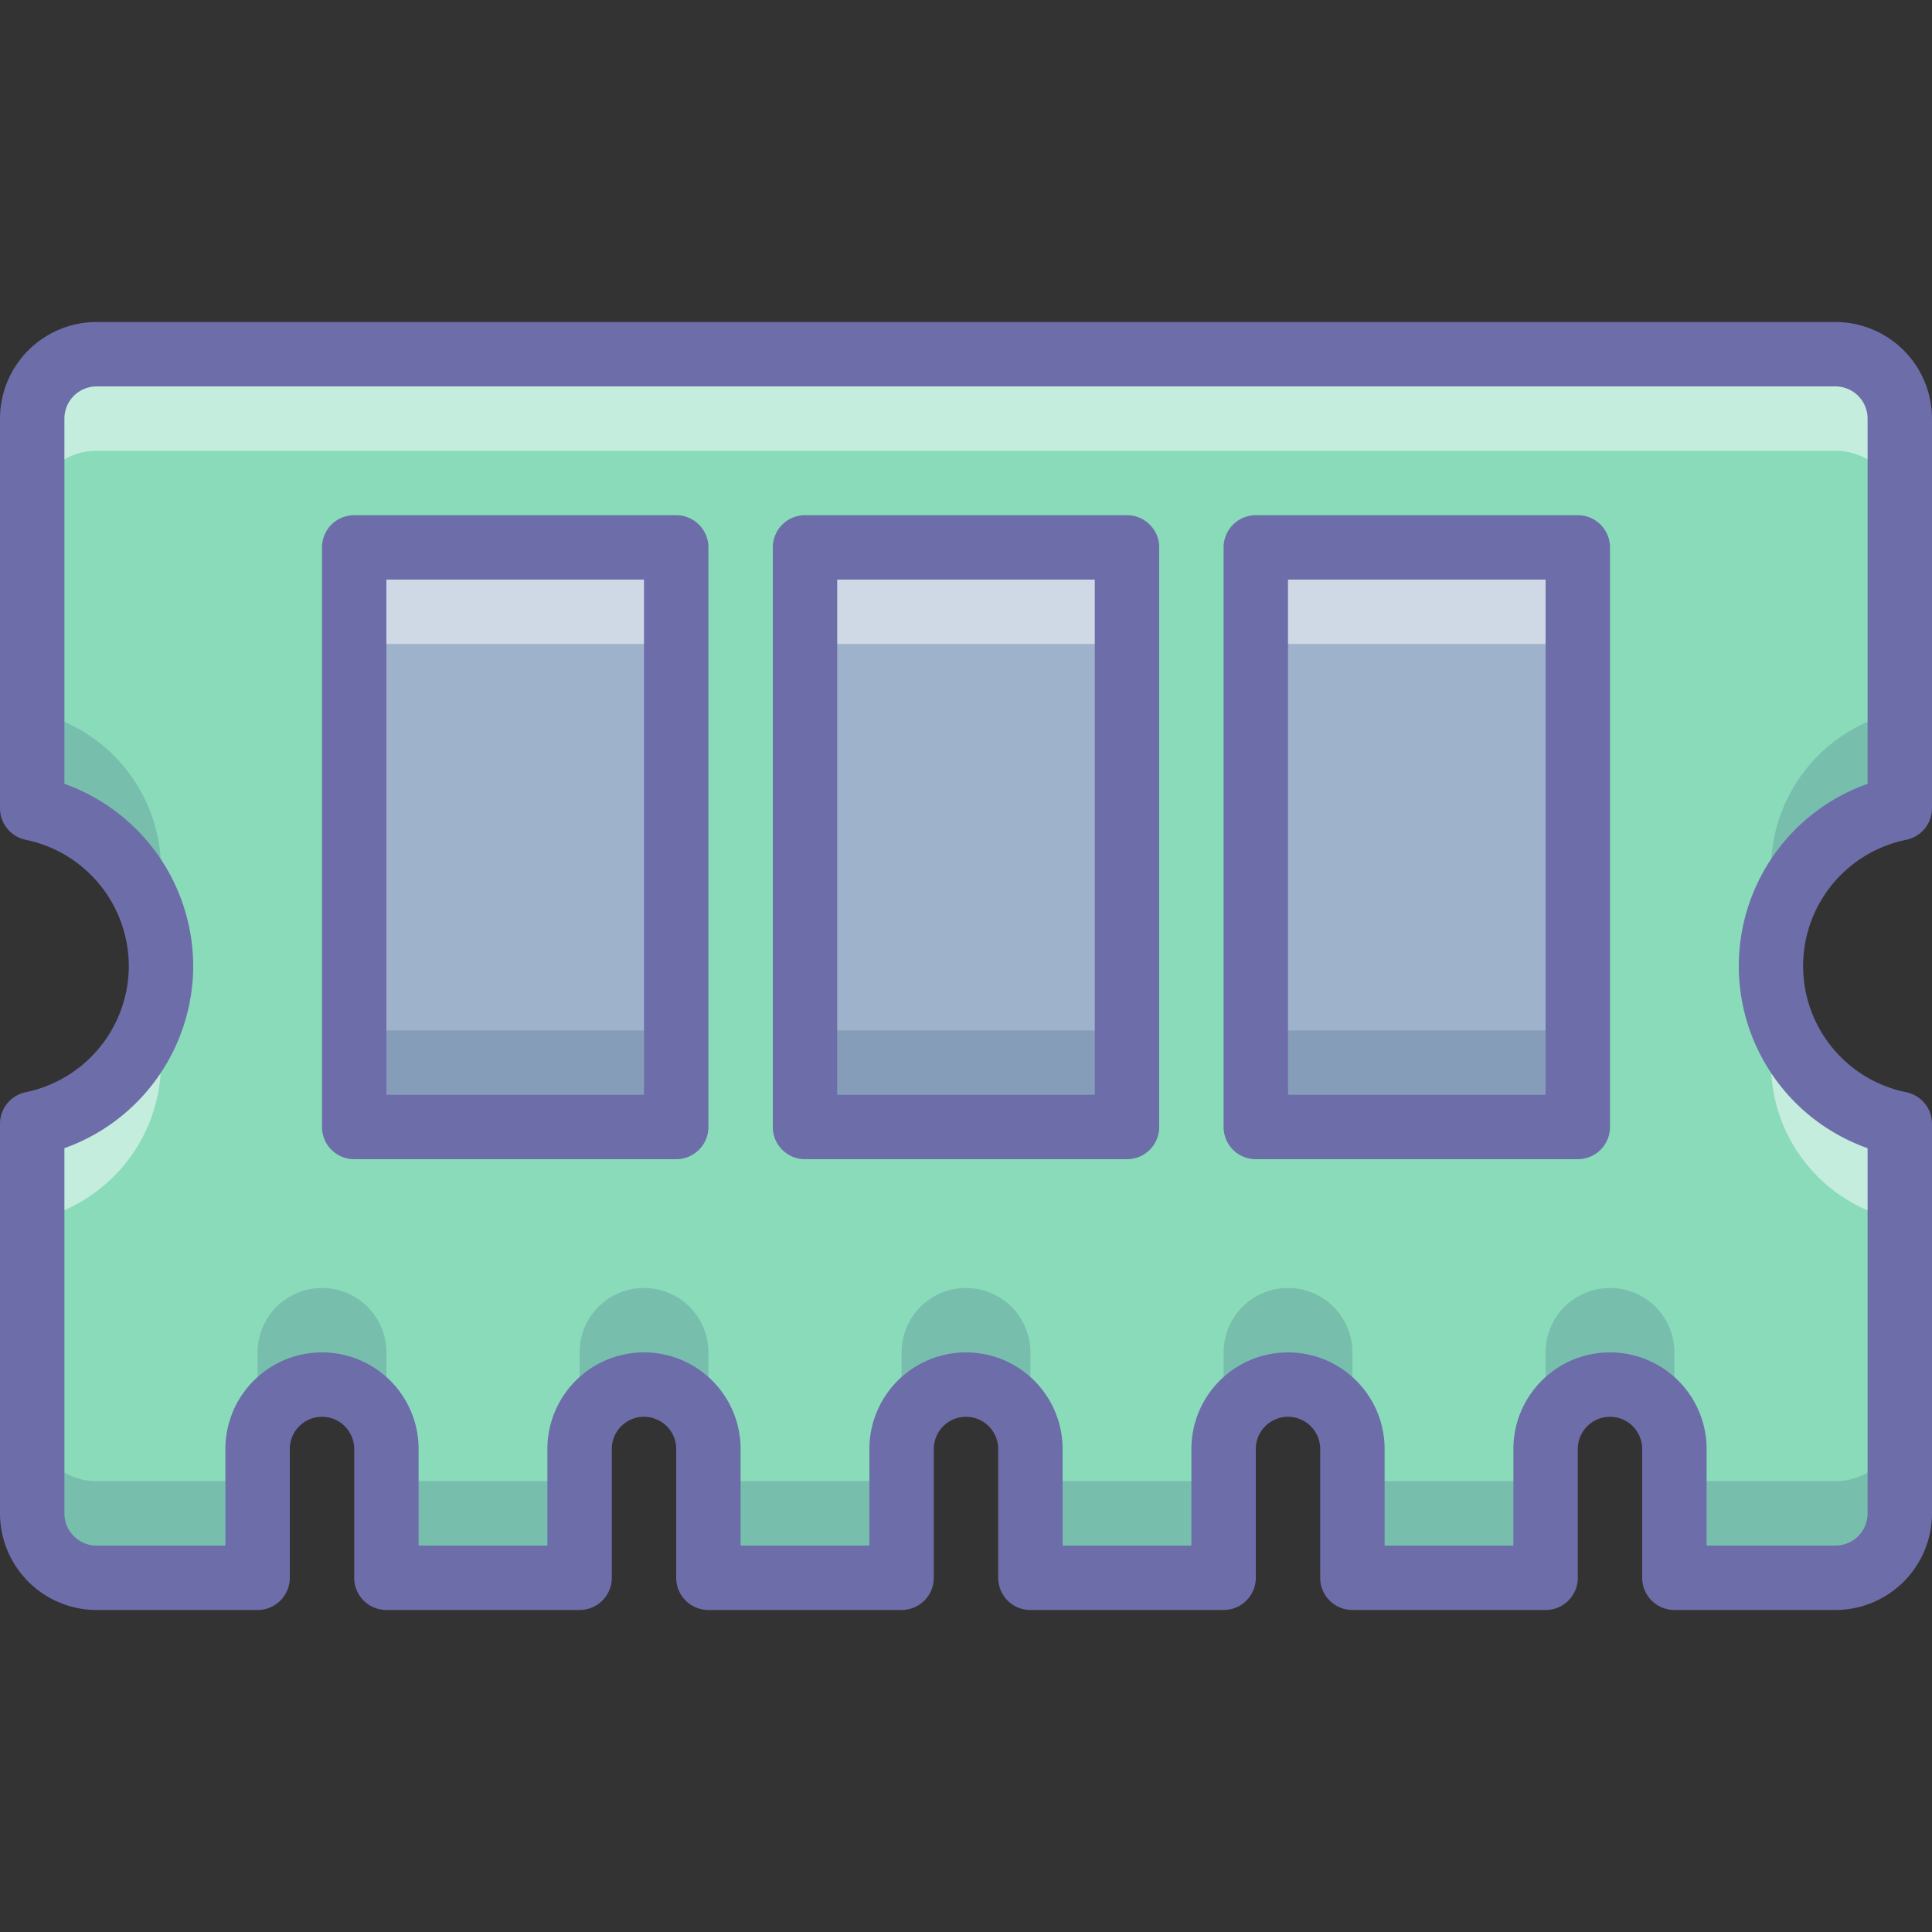 <?xml version="1.0" ?><svg data-name="Devices 1" height="60" id="Devices_1" viewBox="0 0 60 60" width="60" xmlns="http://www.w3.org/2000/svg"><rect x="0" y="0" width="60" height="60" fill="#333333" stroke="none"/><title/><path d="M59,25.101V13a2,2,0,0,0-2-2H3a2,2,0,0,0-2,2V25.101A5.001,5.001,0,0,1,5,30a5.001,5.001,0,0,1-4,4.899V47a2,2,0,0,0,2,2H8V45a2,2,0,0,1,4,0v4h6V45a2,2,0,0,1,4,0v4h6V45a2,2,0,0,1,4,0v4h6V45a2,2,0,0,1,4,0v4h6V45a2,2,0,0,1,4,0v4h5a2,2,0,0,0,2-2V34.899a5,5,0,0,1,0-9.798Z" style="fill:#89dbba"/><g style="opacity:0.5"><path d="M5,33a4.966,4.966,0,0,0-.244-1.5A4.996,4.996,0,0,1,1,34.899v3A5.001,5.001,0,0,0,5,33Z" style="fill:#fff"/><path d="M57,11H3a2,2,0,0,0-2,2v3a2,2,0,0,1,2-2H57a2,2,0,0,1,2,2V13A2,2,0,0,0,57,11Z" style="fill:#fff"/><path d="M55.244,31.5A4.955,4.955,0,0,0,59,37.899v-3A4.996,4.996,0,0,1,55.244,31.5Z" style="fill:#fff"/></g><g style="opacity:0.2"><rect height="3" style="fill:#2c4b75" width="6" x="22" y="46"/><path d="M12,42a2,2,0,0,0-4,0v3a2,2,0,0,1,4,0Z" style="fill:#2c4b75"/><path d="M22,42a2,2,0,0,0-4,0v3a2,2,0,0,1,4,0Z" style="fill:#2c4b75"/><rect height="3" style="fill:#2c4b75" width="6" x="12" y="46"/><path d="M4.756,28.5A4.966,4.966,0,0,0,5,27a5.001,5.001,0,0,0-4-4.899v3A4.996,4.996,0,0,1,4.756,28.5Z" style="fill:#2c4b75"/><path d="M1,44v3a2,2,0,0,0,2,2H8V46H3A2,2,0,0,1,1,44Z" style="fill:#2c4b75"/><path d="M55,27a4.966,4.966,0,0,0,.244,1.5A4.996,4.996,0,0,1,59,25.101v-3A5.001,5.001,0,0,0,55,27Z" style="fill:#2c4b75"/><path d="M52,42a2,2,0,0,0-4,0v3a2,2,0,0,1,4,0Z" style="fill:#2c4b75"/><path d="M32,42a2,2,0,0,0-4,0v3a2,2,0,0,1,4,0Z" style="fill:#2c4b75"/><rect height="3" style="fill:#2c4b75" width="6" x="42" y="46"/><path d="M57,46H52v3h5a2,2,0,0,0,2-2V44A2,2,0,0,1,57,46Z" style="fill:#2c4b75"/><rect height="3" style="fill:#2c4b75" width="6" x="32" y="46"/><path d="M42,42a2,2,0,0,0-4,0v3a2,2,0,0,1,4,0Z" style="fill:#2c4b75"/></g><rect height="18" style="fill:#9eb2cc" width="10" x="11" y="17"/><rect height="3" style="fill:#fff;opacity:0.5" width="10" x="11" y="17"/><rect height="18" style="fill:#9eb2cc" width="10" x="25" y="17"/><rect height="18" style="fill:#9eb2cc" width="10" x="39" y="17"/><rect height="3" style="fill:#2c4b75;opacity:0.2" width="10" x="11" y="32"/><rect height="3" style="fill:#fff;opacity:0.5" width="10" x="25" y="17"/><rect height="3" style="fill:#2c4b75;opacity:0.2" width="10" x="25" y="32"/><rect height="3" style="fill:#fff;opacity:0.5" width="10" x="39" y="17"/><rect height="3" style="fill:#2c4b75;opacity:0.2" width="10" x="39" y="32"/><path d="M57,50H52a1.0 1,0,0,1-1-1V45a1,1,0,0,0-2,0v4a1.0 1,0,0,1-1,1H42a1.0 1,0,0,1-1-1V45a1,1,0,0,0-2,0v4a1.0 1,0,0,1-1,1H32a1.0 1,0,0,1-1-1V45a1,1,0,0,0-2,0v4a1.0 1,0,0,1-1,1H22a1.0 1,0,0,1-1-1V45a1,1,0,0,0-2,0v4a1.0 1,0,0,1-1,1H12a1.0 1,0,0,1-1-1V45a1,1,0,0,0-2,0v4a1.0 1,0,0,1-1,1H3a3.003,3.003,0,0,1-3-3V34.899a1,1,0,0,1,.801-.98A4.011,4.011,0,0,0,4,30,4.011,4.011,0,0,0,.801,26.081,1,1,0,0,1,0,25.101V13a3.003,3.003,0,0,1,3-3H57a3.003,3.003,0,0,1,3,3V25.101a1,1,0,0,1-.801.98,4,4,0,0,0,0,7.839,1,1,0,0,1,.801.98V47A3.003,3.003,0,0,1,57,50Zm-4-2h4a1.001,1.001,0,0,0,1-1V35.658a6.001,6.001,0,0,1,0-11.315V13a1.001,1.001,0,0,0-1-1H3a1.001,1.001,0,0,0-1,1V24.342A6.022,6.022,0,0,1,6,30a6.022,6.022,0,0,1-4,5.658V47a1.001,1.001,0,0,0,1,1H7V45a3,3,0,0,1,6,0v3h4V45a3,3,0,0,1,6,0v3h4V45a3,3,0,0,1,6,0v3h4V45a3,3,0,0,1,6,0v3h4V45a3,3,0,0,1,6,0Zm6-22.899h0Z" style="fill:#6d6daa"/><path d="M21,36H11a1.0 1,0,0,1-1-1V17a1.0 1,0,0,1,1-1H21a1.0 1,0,0,1,1,1V35A1.0 1,0,0,1,21,36Zm-9-2h8V18H12Z" style="fill:#6d6daa"/><path d="M35,36H25a1.0 1,0,0,1-1-1V17a1.0 1,0,0,1,1-1H35a1.0 1,0,0,1,1,1V35A1.0 1,0,0,1,35,36Zm-9-2h8V18H26Z" style="fill:#6d6daa"/><path d="M49,36H39a1.0 1,0,0,1-1-1V17a1.0 1,0,0,1,1-1H49a1.0 1,0,0,1,1,1V35A1.0 1,0,0,1,49,36Zm-9-2h8V18H40Z" style="fill:#6d6daa"/></svg>